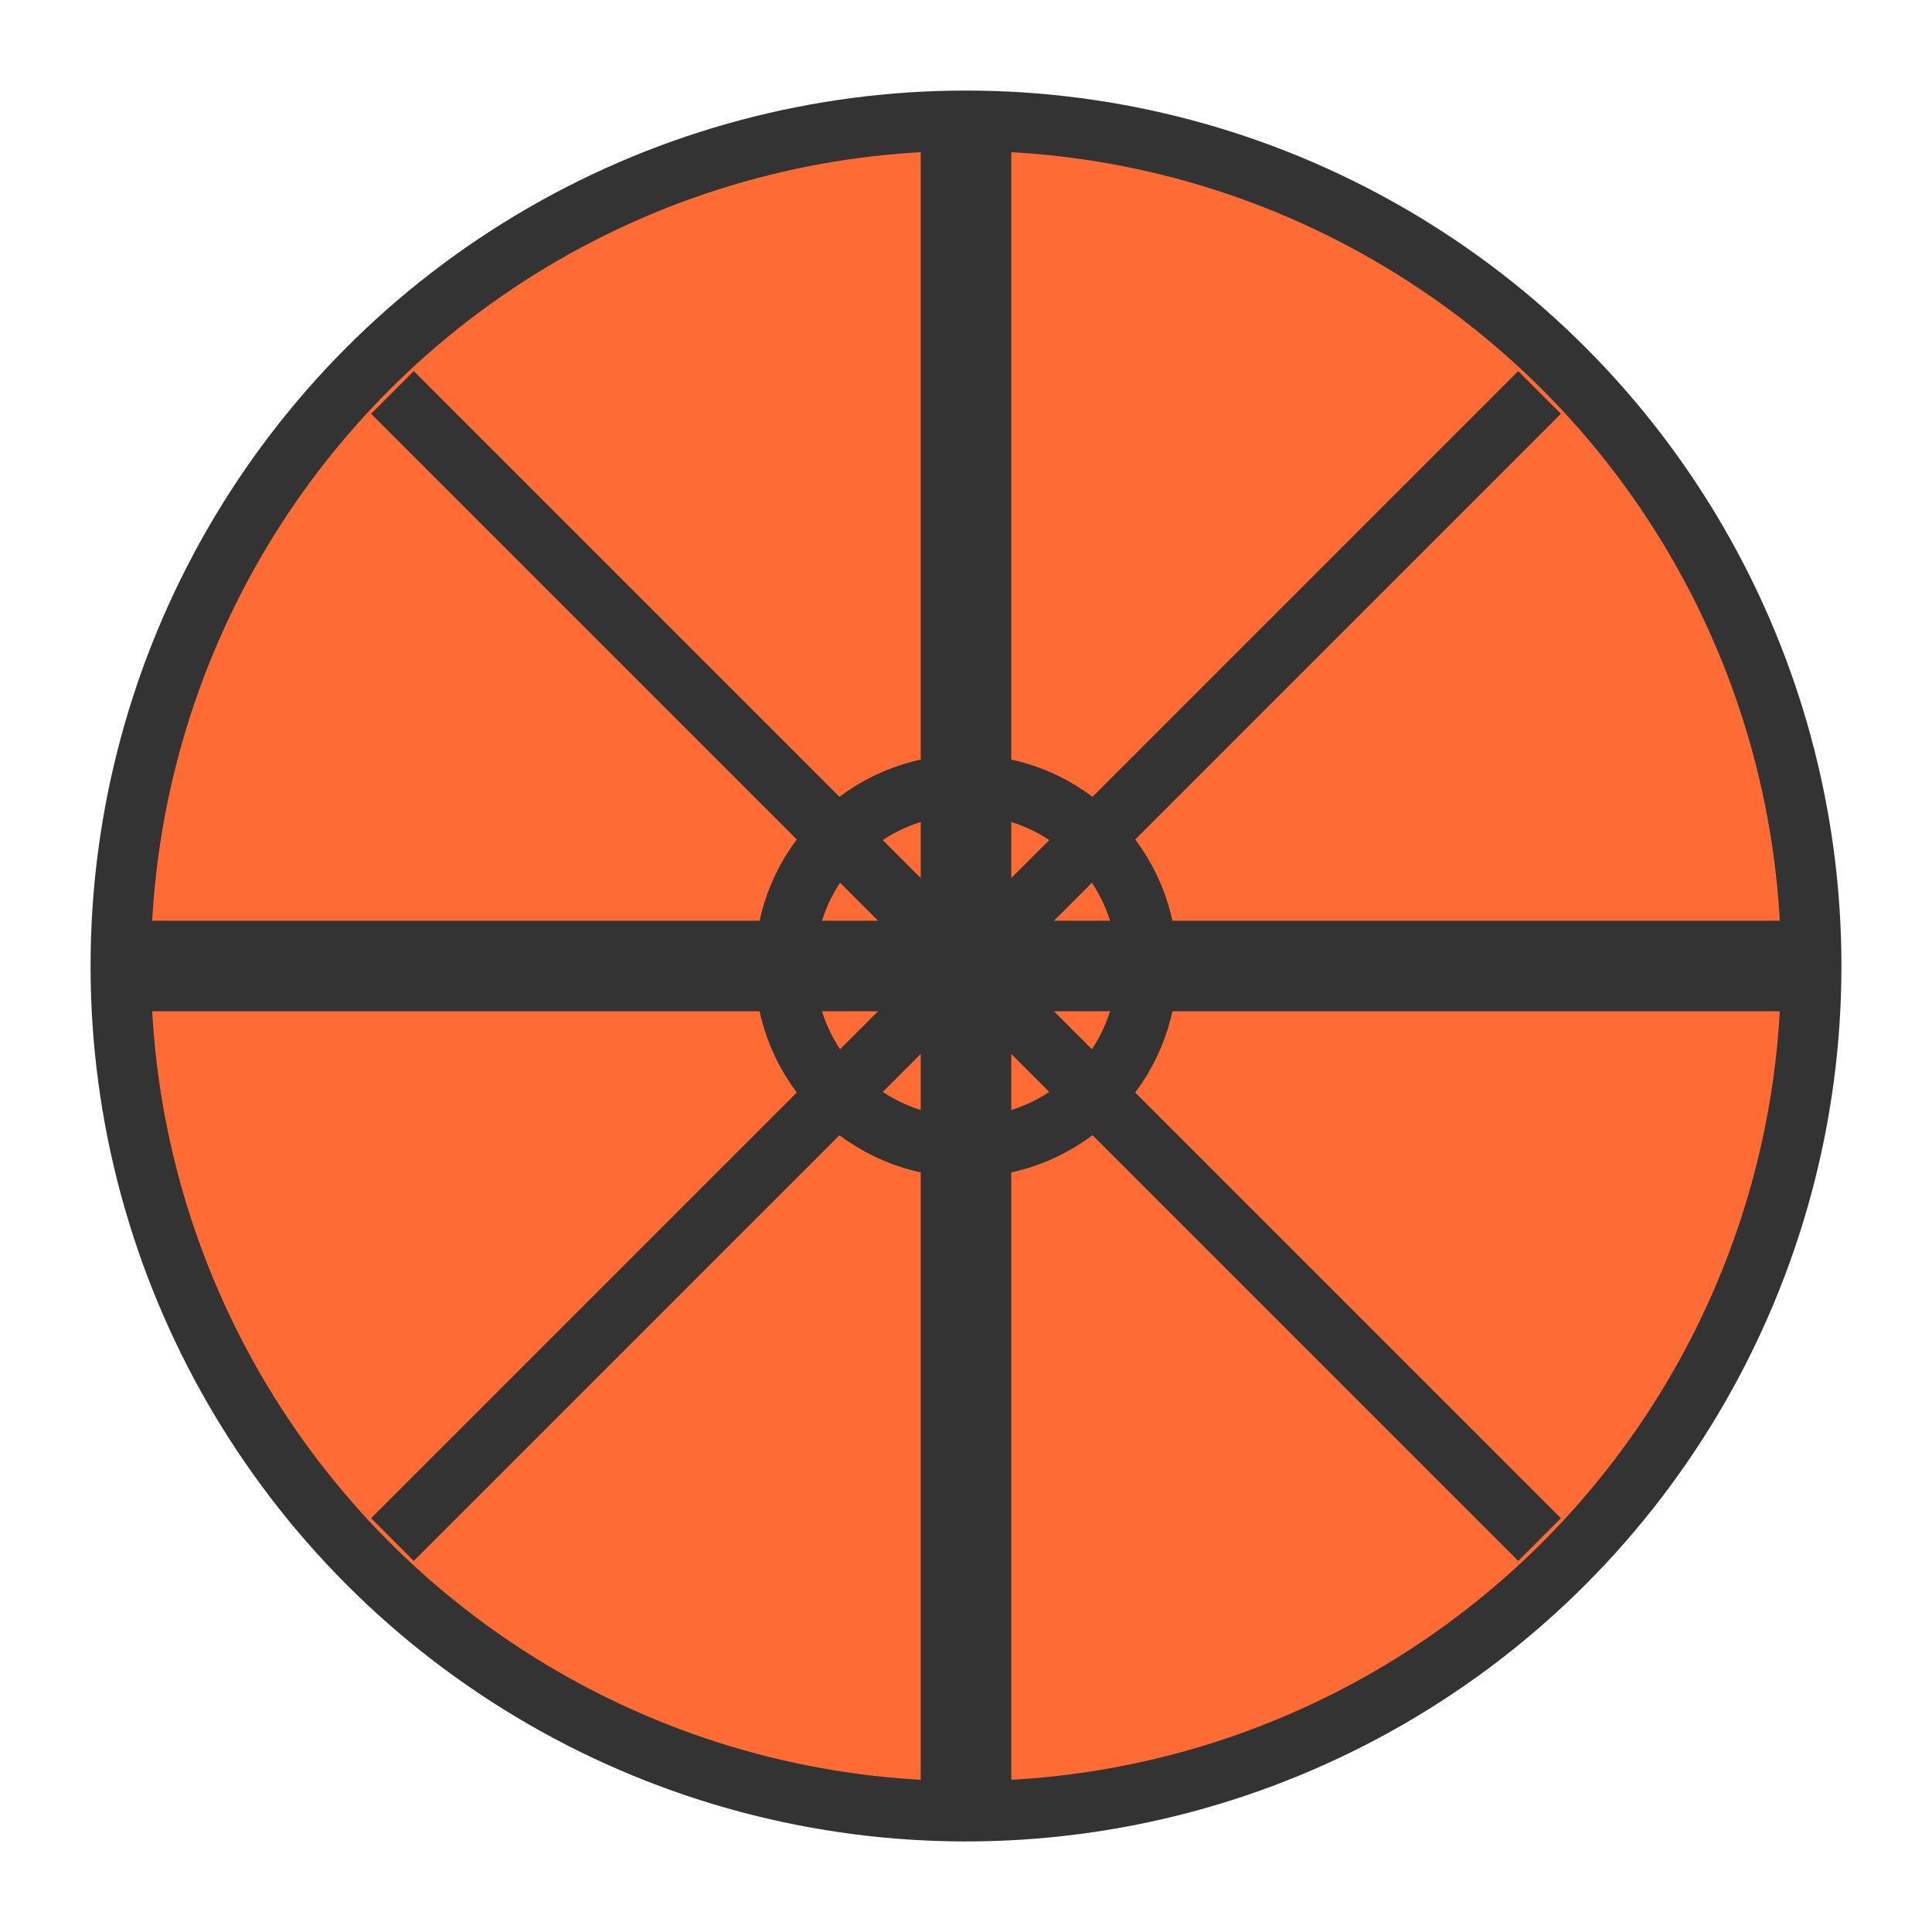 <svg xmlns="http://www.w3.org/2000/svg" width="32" height="32" viewBox="0 0 32 32">
  <!-- Netball circle -->
  <circle cx="16" cy="16" r="14" fill="#FF6B35" stroke="#333" stroke-width="1"/>
  
  <!-- Netball lines -->
  <path d="M16 2 L16 30" stroke="#333" stroke-width="1.5" fill="none"/>
  <path d="M2 16 L30 16" stroke="#333" stroke-width="1.5" fill="none"/>
  
  <!-- Quarter circle lines -->
  <path d="M6.5 6.5 L25.5 25.5" stroke="#333" stroke-width="1" fill="none"/>
  <path d="M25.5 6.5 L6.5 25.5" stroke="#333" stroke-width="1" fill="none"/>
  
  <!-- Center circle -->
  <circle cx="16" cy="16" r="3" fill="none" stroke="#333" stroke-width="1"/>
</svg>
